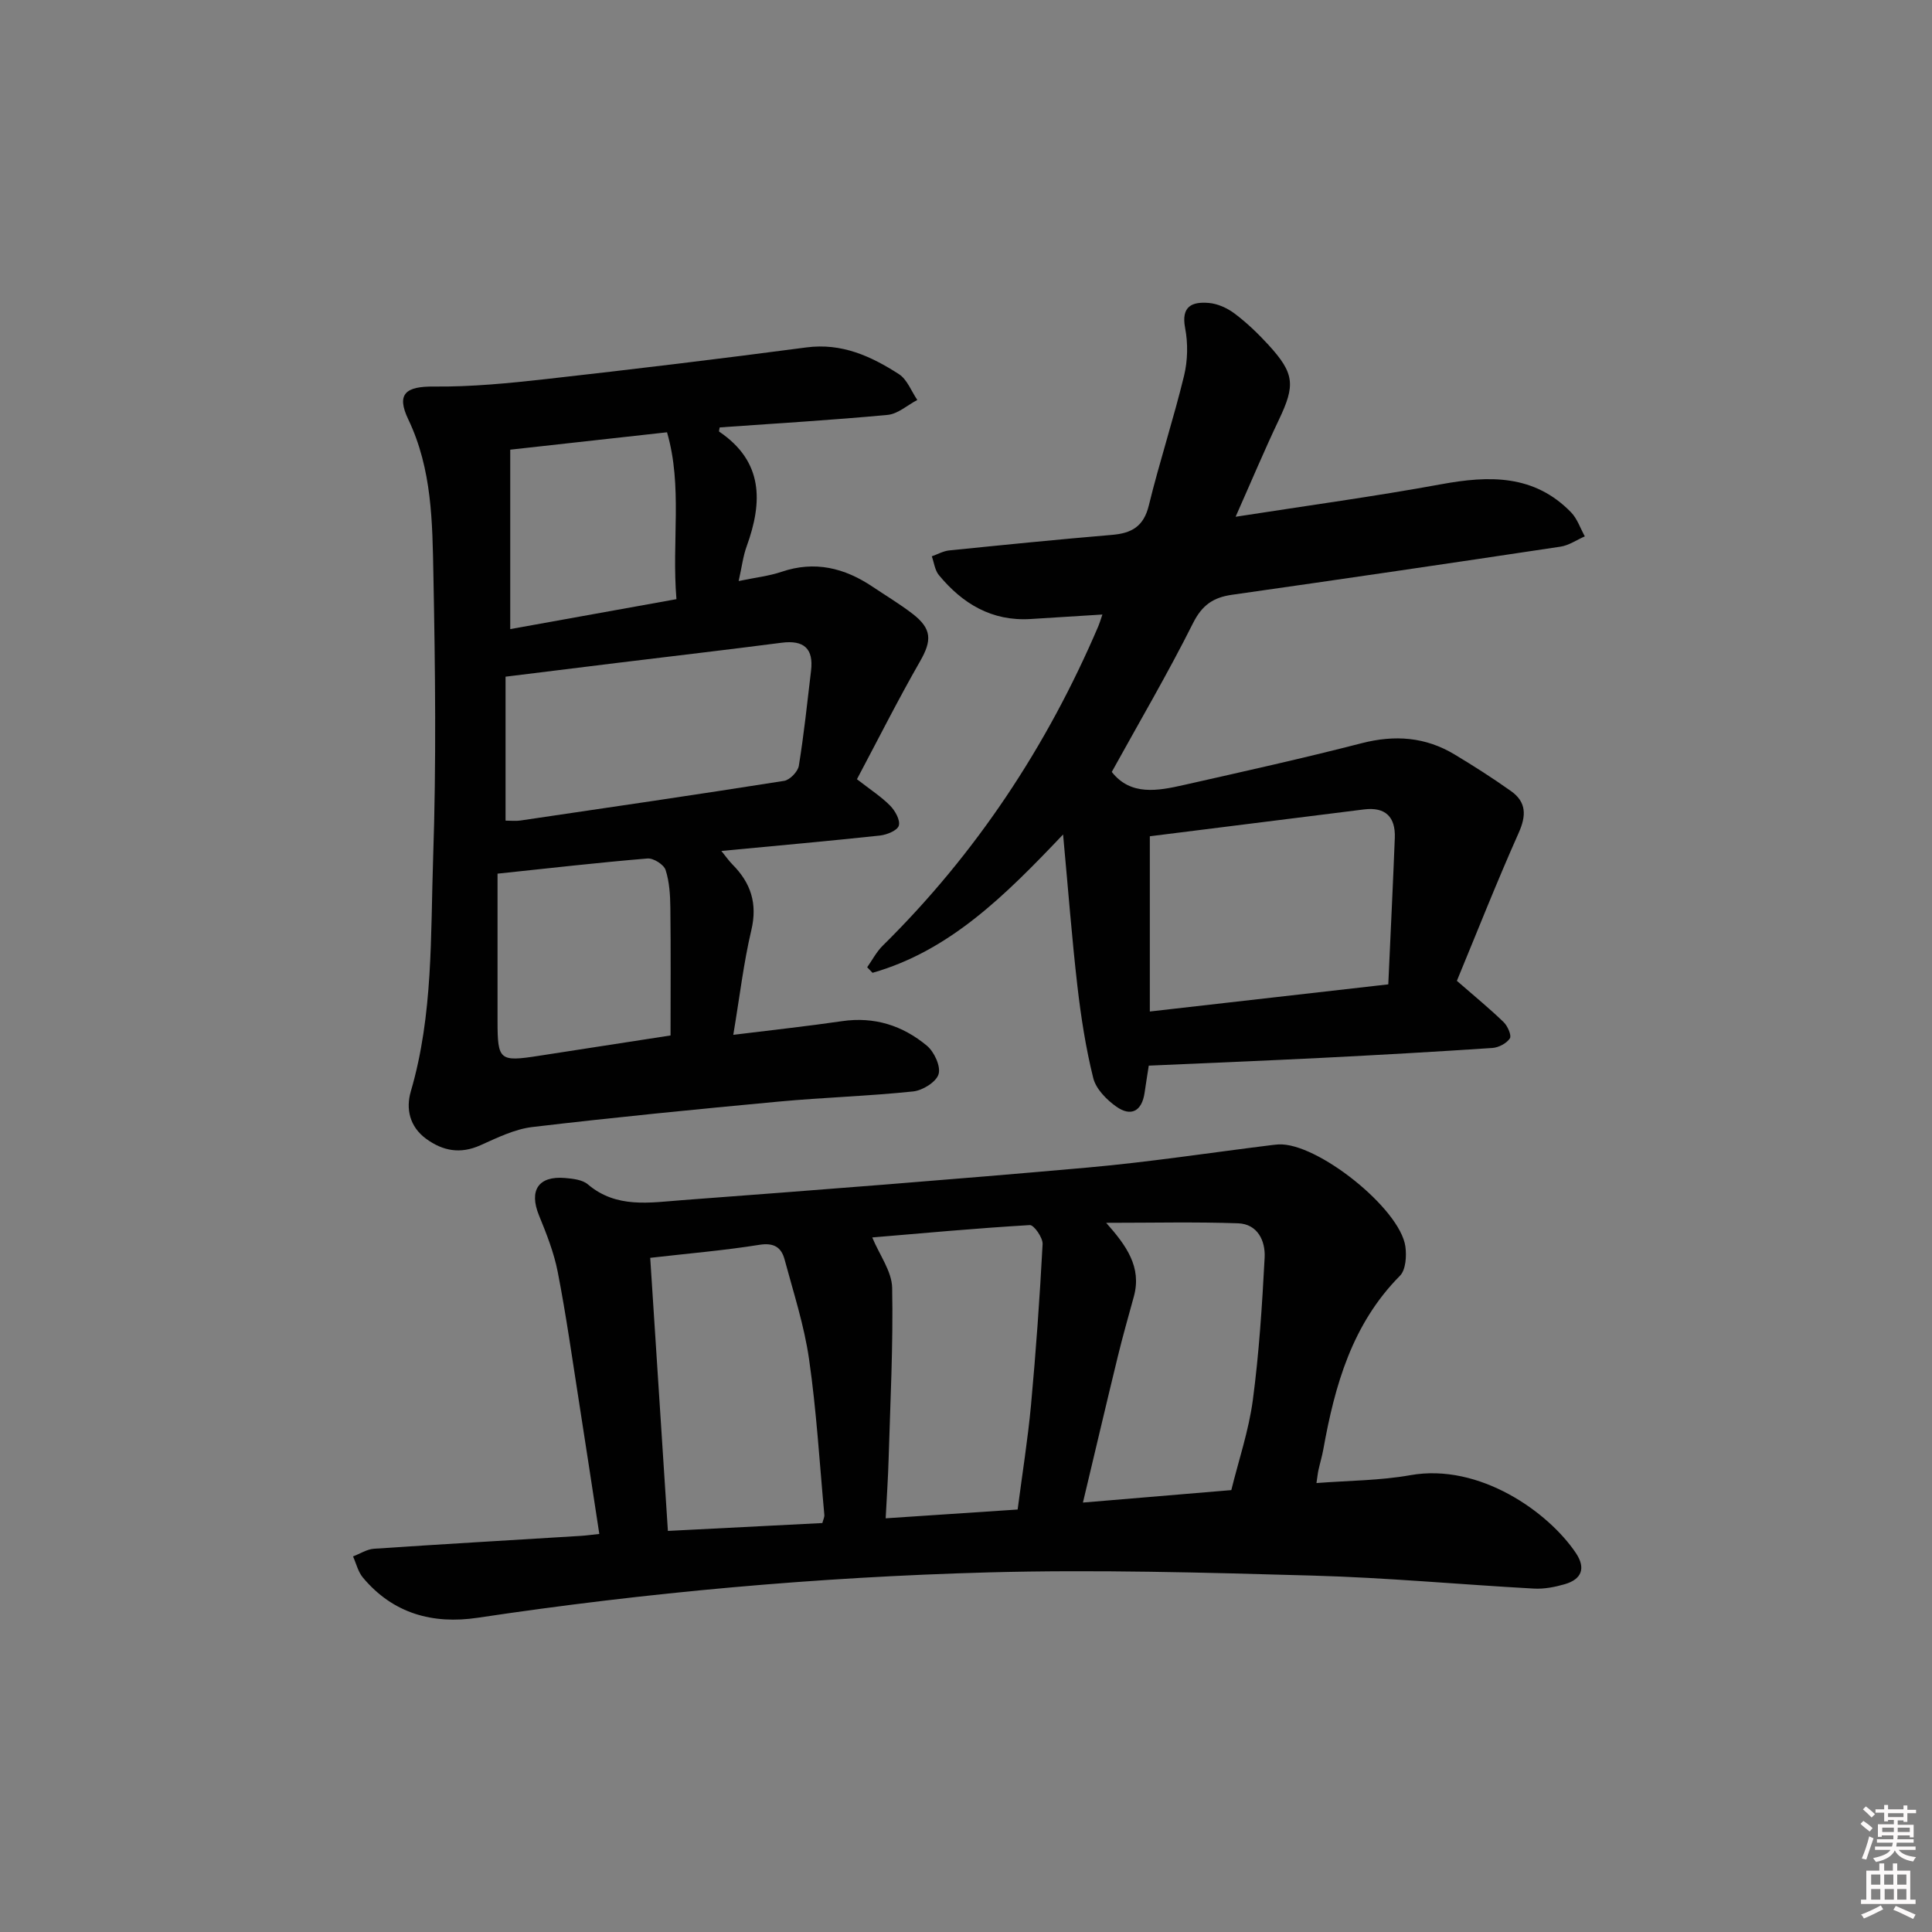 <svg enable-background="new 0 0 400 400" viewBox="0 0 400 400" xmlns="http://www.w3.org/2000/svg"><rect x="0" y="0" width="400" height="400" fill="#808080" stroke="none"/><path d="m385.2 377.6.6-.6c.6.4 1.3.9 1.9 1.5l-.6.7c-.8-.6-1.4-1.1-1.9-1.6zm.3 7.1c.6-1.4 1.1-2.9 1.5-4.5.3.1.6.3.9.4-.5 1.4-1 2.9-1.5 4.4l-.9-.2zm.2-10.1.6-.6c.7.5 1.3 1.1 1.9 1.6l-.7.7c-.6-.6-1.2-1.2-1.8-1.7zm8.4-.8h.8v.9h1.8v.7h-1.8v1.8h-.8v-.3h-1.2v.9h3.3v2.6h-.8v-.4h-2.5c0 .3 0 .6-.1.8h3.4v.7h-3.5c0 .3-.1.6-.1.8h4v.7h-3.5c.7.9 1.9 1.3 3.6 1.5-.2.2-.4.5-.6.9-1.9-.3-3.2-1.1-3.8-2.3-.5 1.1-1.8 2-3.9 2.4-.2-.3-.4-.5-.6-.8 1.9-.4 3.1-.9 3.6-1.7h-3.2v-.7h3.5c.1-.2.1-.5.2-.8h-3.3v-.7h3.4c0-.2 0-.5 0-.8h-2.4v.3h-.8v-2.6h3.3v-.9h-1.2v.3h-.8v-1.8h-1.8v-.7h1.8v-.9h.8v.9h3.2zm-4.4 5.5h2.4c0-.3 0-.6 0-.9h-2.4zm1.2-3.1h3.2v-.8h-3.2zm4.4 2.2h-2.4v.9h2.5v-.9z" fill="#fcfafa"/><path d="m389.2 385.8h.9v1.5h1.8v-1.5h.9v1.5h2.7v6h1.1v.9h-11.3v-.9h1.1v-6h2.7v-1.5zm.2 8.7.5.8c-1.2.6-2.5 1.3-4 1.9-.2-.3-.3-.6-.6-.8 1.6-.6 3-1.3 4.1-1.9zm-2-4.3h1.9v-2.1h-1.9zm0 3.1h1.9v-2.2h-1.9zm2.7-3.1h1.9v-2.1h-1.9zm.1 3.1h1.9v-2.2h-1.9zm2.3 1.3c1.4.6 2.7 1.2 4.1 1.8l-.5.9c-1.5-.7-2.8-1.4-4.1-1.9zm2.2-6.5h-1.9v2.1h1.9zm-1.9 5.2h1.9v-2.2h-1.9z" fill="#fcfafa"/><g fill="#010101"><path d="m124.08 317.59c-1.42-9.25-2.77-18.23-4.18-27.2-1.41-9.01-2.68-18.06-4.42-27.01-.78-4.02-2.33-7.94-3.89-11.75-2.1-5.15-.15-8.2 5.38-7.74 1.62.14 3.59.35 4.73 1.31 5.91 5.04 12.85 3.78 19.52 3.28 27.99-2.1 55.98-4.26 83.94-6.75 12.72-1.13 25.36-3.07 38.04-4.64.5-.06.99-.12 1.49-.15 7.94-.44 25.18 13.25 26.28 21.14.27 1.97.09 4.83-1.13 6.06-9.9 9.99-13.47 22.65-15.85 35.88-.26 1.46-.7 2.89-1.02 4.35-.14.63-.2 1.29-.41 2.68 6.68-.52 13.16-.51 19.43-1.63 14.31-2.55 28.61 7.64 34.3 16.15 2.08 3.12 1.17 5.42-2.35 6.43-2.05.59-4.26 1.02-6.36.9-15.26-.84-30.5-2.27-45.78-2.69-22.41-.63-44.86-1.27-67.26-.66-35.37.97-70.61 4.14-105.64 9.39-9.29 1.39-17.55-.86-23.78-8.34-.99-1.19-1.37-2.9-2.03-4.36 1.45-.55 2.87-1.49 4.34-1.59 14.25-.96 28.52-1.78 42.77-2.66 1.14-.07 2.26-.23 3.88-.4zm10.54-57.17c1.24 19.08 2.44 37.57 3.66 56.54 10.93-.56 21.46-1.1 31.98-1.63.2-.77.46-1.25.41-1.7-.99-10.74-1.62-21.54-3.16-32.2-1-6.99-3.23-13.82-5.07-20.67-.68-2.53-2.22-3.52-5.25-3.03-7.16 1.15-14.44 1.76-22.57 2.69zm76.07 52.11c.98-7.51 2.11-14.55 2.77-21.64 1.02-11.08 1.81-22.19 2.4-33.31.07-1.32-1.8-3.99-2.65-3.94-11.16.66-22.29 1.69-32.62 2.56 1.51 3.65 4.05 7.01 4.12 10.42.23 11.8-.38 23.61-.73 35.42-.11 3.89-.38 7.78-.61 12.31 9.63-.65 18.39-1.23 27.32-1.82zm44.24-4.02c1.5-6.11 3.6-12.27 4.45-18.6 1.3-9.78 1.93-19.67 2.45-29.54.18-3.46-1.45-6.96-5.51-7.1-8.82-.31-17.66-.1-27.3-.1 4.2 4.73 7.39 9.17 5.74 15.23-1.13 4.14-2.32 8.28-3.33 12.45-2.41 9.89-4.73 19.8-7.22 30.24 10.43-.88 20.14-1.7 30.72-2.58z"/><path d="m152.93 120.3c3.47-.73 6.27-1.03 8.87-1.91 6.89-2.34 13.04-.82 18.85 3.08 2.76 1.85 5.63 3.57 8.26 5.59 4.06 3.12 4.04 5.55 1.6 9.82-4.59 8.01-8.75 16.28-13.09 24.45 2.82 2.19 5.06 3.63 6.88 5.48 1.03 1.05 2.12 2.99 1.79 4.13-.29 1-2.47 1.89-3.9 2.05-10.73 1.15-21.48 2.11-32.84 3.19.96 1.18 1.56 2.05 2.29 2.79 3.8 3.82 5.22 8.07 3.92 13.59-1.6 6.76-2.4 13.7-3.74 21.69 7.93-.98 15.24-1.77 22.52-2.83 6.69-.98 12.56.91 17.57 5.09 1.51 1.26 2.9 4.26 2.41 5.89-.49 1.62-3.31 3.37-5.26 3.57-9.24.97-18.56 1.24-27.81 2.1-17.03 1.59-34.06 3.26-51.04 5.27-3.69.44-7.29 2.23-10.76 3.78-4.13 1.85-7.76 1.19-11.23-1.35-3.41-2.5-4.23-6.19-3.16-9.83 4.65-15.88 4.07-32.27 4.62-48.47.66-19.46.43-38.97.05-58.45-.21-10.89-.27-21.88-5.2-32.19-2.55-5.34-.48-6.85 5.31-6.8 7.74.08 15.53-.69 23.24-1.55 17.98-2.02 35.94-4.18 53.87-6.55 7.33-.97 13.39 1.82 19.16 5.53 1.71 1.1 2.57 3.53 3.81 5.35-2.05 1.07-4.02 2.89-6.15 3.09-11.56 1.08-23.15 1.77-34.76 2.59-.04.3-.22.8-.1.88 9.14 6.19 9.02 14.54 5.68 23.74-.73 1.98-.98 4.16-1.66 7.19zm-48.26 49.6c1.08 0 2.1.13 3.07-.02 18.21-2.68 36.42-5.34 54.6-8.21 1.19-.19 2.85-1.91 3.05-3.12 1.06-6.53 1.75-13.12 2.53-19.69.55-4.61-1.51-6.38-6.09-5.79-11.35 1.47-22.72 2.79-34.08 4.18-7.5.92-15.01 1.85-23.08 2.85zm34.16 44.48c0-8.87.07-17.65-.04-26.43-.03-2.63-.19-5.38-.99-7.84-.37-1.12-2.51-2.47-3.74-2.37-10.03.83-20.03 1.98-31.05 3.14 0 10.07-.01 20.34 0 30.6.01 8.04.42 8.38 8.51 7.12 8.83-1.36 17.67-2.73 27.31-4.22zm-33.19-121.28v37.15c11.47-2.07 22.77-4.1 34.41-6.2-1-12.07 1.3-23.33-1.95-34.55-11.18 1.25-21.84 2.42-32.46 3.6z"/><path d="m255.82 106.99c15.09-2.35 28.88-4.22 42.55-6.73 9.95-1.83 19.26-2.05 26.9 5.81 1.29 1.33 1.92 3.3 2.85 4.98-1.68.73-3.29 1.87-5.04 2.13-22.65 3.41-45.31 6.74-67.99 9.96-3.9.55-6.21 2.13-8.09 5.88-5.2 10.38-11.09 20.42-16.82 30.8 3.91 4.98 9.5 3.93 14.98 2.69 12.28-2.77 24.58-5.5 36.77-8.64 6.85-1.76 13.18-1.3 19.2 2.32 3.98 2.39 7.91 4.9 11.7 7.59 3.2 2.27 3.21 5.05 1.59 8.67-4.57 10.25-8.68 20.69-12.79 30.62 3.82 3.33 6.87 5.82 9.68 8.55.83.8 1.69 2.77 1.29 3.37-.68 1.03-2.32 1.89-3.61 1.98-11.77.79-23.56 1.45-35.35 2.05-11.78.59-23.56 1.06-35.8 1.61-.28 1.79-.59 3.72-.87 5.65-.57 3.81-2.82 4.97-5.84 2.84-2.03-1.43-4.23-3.67-4.79-5.94-1.55-6.24-2.54-12.66-3.28-19.06-1.14-9.88-1.89-19.8-2.96-31.35-12.1 12.75-23.52 24.09-39.45 28.64-.37-.38-.74-.77-1.11-1.15 1.06-1.5 1.93-3.2 3.22-4.47 19.33-19.07 34-41.26 44.65-66.17.25-.59.43-1.22.83-2.39-5.2.33-10.03.63-14.86.93-8.02.5-14.1-3.16-19-9.1-.83-1.01-.99-2.57-1.46-3.88 1.2-.42 2.36-1.09 3.59-1.22 11.24-1.14 22.48-2.27 33.73-3.22 4.06-.34 6.55-1.74 7.61-6.09 2.2-9.01 5.11-17.85 7.3-26.87.76-3.14.83-6.69.22-9.86-.88-4.56 1.48-5.48 4.88-5.2 1.86.15 3.87 1.07 5.39 2.22 2.51 1.89 4.82 4.11 6.95 6.43 5.46 5.96 5.61 8.36 2.19 15.54-2.99 6.28-5.68 12.69-8.96 20.08zm31.61 96.81c.47-10.48.96-20.4 1.35-30.31.17-4.33-1.92-6.46-6.36-5.91-14.93 1.86-29.85 3.74-44.36 5.56v36.28c16.69-1.9 32.43-3.69 49.37-5.62z"/></g></svg>